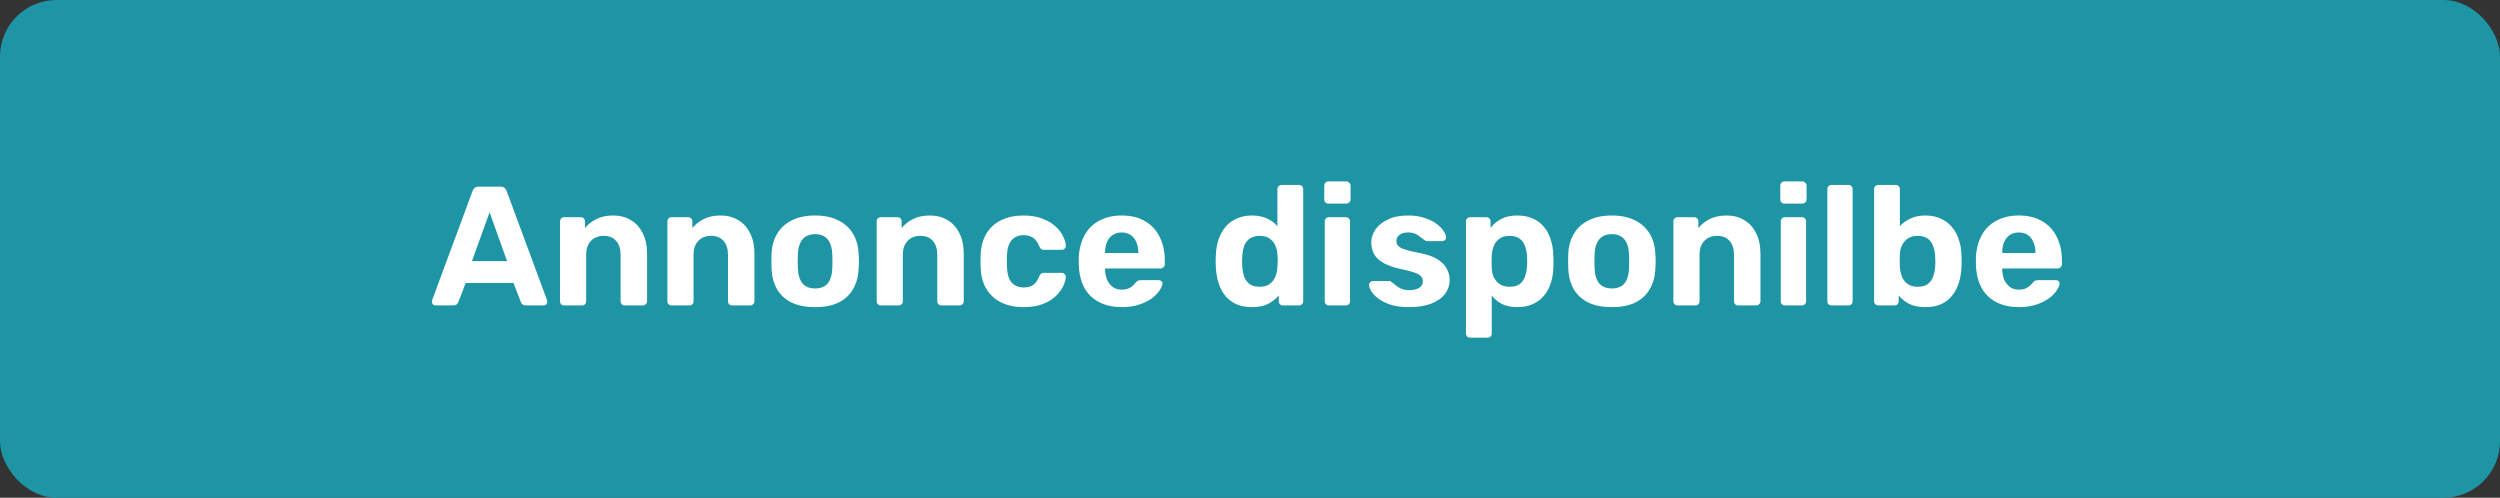 <svg width="221" height="44" viewBox="0 0 221 44" fill="none" xmlns="http://www.w3.org/2000/svg">
  <rect x="0" y="0" width="221" height="44" fill="#333333" stroke="none"/>
  <rect width="221" height="44" rx="5" fill="#1E95A5"/>
  <path d="M38.495 27C38.405 27 38.33 26.97 38.27 26.91C38.21 26.84 38.18 26.765 38.18 26.685C38.18 26.635 38.185 26.59 38.195 26.55L41.765 16.905C41.795 16.795 41.855 16.7 41.945 16.62C42.035 16.54 42.16 16.5 42.32 16.5H44.24C44.4 16.5 44.525 16.54 44.615 16.62C44.705 16.7 44.765 16.795 44.795 16.905L48.365 26.55C48.375 26.59 48.38 26.635 48.38 26.685C48.38 26.765 48.35 26.84 48.29 26.91C48.23 26.97 48.155 27 48.065 27H46.505C46.355 27 46.245 26.965 46.175 26.895C46.105 26.825 46.06 26.76 46.04 26.7L45.395 25.02H41.165L40.52 26.7C40.5 26.76 40.455 26.825 40.385 26.895C40.315 26.965 40.205 27 40.055 27H38.495ZM41.72 23.085H44.825L43.28 18.765L41.72 23.085ZM49.867 27C49.767 27 49.681 26.965 49.611 26.895C49.541 26.825 49.507 26.735 49.507 26.625V19.575C49.507 19.465 49.541 19.375 49.611 19.305C49.681 19.235 49.767 19.2 49.867 19.2H51.337C51.447 19.2 51.536 19.235 51.606 19.305C51.676 19.375 51.712 19.465 51.712 19.575V20.16C51.971 19.84 52.306 19.575 52.717 19.365C53.127 19.155 53.627 19.05 54.217 19.05C54.806 19.05 55.322 19.185 55.761 19.455C56.212 19.715 56.562 20.1 56.812 20.61C57.072 21.11 57.202 21.72 57.202 22.44V26.625C57.202 26.735 57.161 26.825 57.081 26.895C57.011 26.965 56.926 27 56.827 27H55.236C55.127 27 55.036 26.965 54.967 26.895C54.897 26.825 54.861 26.735 54.861 26.625V22.53C54.861 22 54.731 21.59 54.471 21.3C54.221 21 53.852 20.85 53.361 20.85C52.892 20.85 52.517 21 52.236 21.3C51.956 21.59 51.816 22 51.816 22.53V26.625C51.816 26.735 51.782 26.825 51.712 26.895C51.642 26.965 51.556 27 51.456 27H49.867ZM59.359 27C59.259 27 59.174 26.965 59.104 26.895C59.034 26.825 58.999 26.735 58.999 26.625V19.575C58.999 19.465 59.034 19.375 59.104 19.305C59.174 19.235 59.259 19.2 59.359 19.2H60.829C60.939 19.2 61.029 19.235 61.099 19.305C61.169 19.375 61.204 19.465 61.204 19.575V20.16C61.464 19.84 61.799 19.575 62.209 19.365C62.619 19.155 63.119 19.05 63.709 19.05C64.299 19.05 64.814 19.185 65.254 19.455C65.704 19.715 66.054 20.1 66.304 20.61C66.564 21.11 66.694 21.72 66.694 22.44V26.625C66.694 26.735 66.654 26.825 66.574 26.895C66.504 26.965 66.419 27 66.319 27H64.729C64.619 27 64.529 26.965 64.459 26.895C64.389 26.825 64.354 26.735 64.354 26.625V22.53C64.354 22 64.224 21.59 63.964 21.3C63.714 21 63.344 20.85 62.854 20.85C62.384 20.85 62.009 21 61.729 21.3C61.449 21.59 61.309 22 61.309 22.53V26.625C61.309 26.735 61.274 26.825 61.204 26.895C61.134 26.965 61.049 27 60.949 27H59.359ZM72.061 27.15C71.231 27.15 70.536 27.015 69.976 26.745C69.416 26.465 68.986 26.07 68.686 25.56C68.396 25.05 68.236 24.455 68.206 23.775C68.196 23.575 68.191 23.35 68.191 23.1C68.191 22.84 68.196 22.615 68.206 22.425C68.236 21.735 68.406 21.14 68.716 20.64C69.026 20.13 69.461 19.74 70.021 19.47C70.581 19.19 71.261 19.05 72.061 19.05C72.851 19.05 73.526 19.19 74.086 19.47C74.646 19.74 75.081 20.13 75.391 20.64C75.701 21.14 75.871 21.735 75.901 22.425C75.921 22.615 75.931 22.84 75.931 23.1C75.931 23.35 75.921 23.575 75.901 23.775C75.871 24.455 75.706 25.05 75.406 25.56C75.116 26.07 74.691 26.465 74.131 26.745C73.571 27.015 72.881 27.15 72.061 27.15ZM72.061 25.5C72.551 25.5 72.921 25.35 73.171 25.05C73.421 24.74 73.556 24.29 73.576 23.7C73.586 23.55 73.591 23.35 73.591 23.1C73.591 22.85 73.586 22.65 73.576 22.5C73.556 21.92 73.421 21.475 73.171 21.165C72.921 20.855 72.551 20.7 72.061 20.7C71.571 20.7 71.196 20.855 70.936 21.165C70.686 21.475 70.551 21.92 70.531 22.5C70.521 22.65 70.516 22.85 70.516 23.1C70.516 23.35 70.521 23.55 70.531 23.7C70.551 24.29 70.686 24.74 70.936 25.05C71.196 25.35 71.571 25.5 72.061 25.5ZM77.86 27C77.76 27 77.675 26.965 77.605 26.895C77.535 26.825 77.5 26.735 77.5 26.625V19.575C77.5 19.465 77.535 19.375 77.605 19.305C77.675 19.235 77.76 19.2 77.86 19.2H79.33C79.44 19.2 79.53 19.235 79.6 19.305C79.67 19.375 79.705 19.465 79.705 19.575V20.16C79.965 19.84 80.3 19.575 80.71 19.365C81.12 19.155 81.62 19.05 82.21 19.05C82.8 19.05 83.315 19.185 83.755 19.455C84.205 19.715 84.555 20.1 84.805 20.61C85.065 21.11 85.195 21.72 85.195 22.44V26.625C85.195 26.735 85.155 26.825 85.075 26.895C85.005 26.965 84.92 27 84.82 27H83.23C83.12 27 83.03 26.965 82.96 26.895C82.89 26.825 82.855 26.735 82.855 26.625V22.53C82.855 22 82.725 21.59 82.465 21.3C82.215 21 81.845 20.85 81.355 20.85C80.885 20.85 80.51 21 80.23 21.3C79.95 21.59 79.81 22 79.81 22.53V26.625C79.81 26.735 79.775 26.825 79.705 26.895C79.635 26.965 79.55 27 79.45 27H77.86ZM90.457 27.15C89.727 27.15 89.082 27.015 88.522 26.745C87.972 26.475 87.537 26.085 87.217 25.575C86.897 25.055 86.722 24.435 86.692 23.715C86.682 23.555 86.677 23.355 86.677 23.115C86.677 22.865 86.682 22.66 86.692 22.5C86.722 21.77 86.892 21.15 87.202 20.64C87.522 20.12 87.962 19.725 88.522 19.455C89.082 19.185 89.727 19.05 90.457 19.05C91.127 19.05 91.697 19.145 92.167 19.335C92.637 19.515 93.022 19.745 93.322 20.025C93.622 20.305 93.842 20.6 93.982 20.91C94.132 21.21 94.212 21.475 94.222 21.705C94.232 21.805 94.197 21.895 94.117 21.975C94.047 22.045 93.962 22.08 93.862 22.08H92.257C92.157 22.08 92.077 22.055 92.017 22.005C91.967 21.945 91.917 21.865 91.867 21.765C91.727 21.415 91.547 21.165 91.327 21.015C91.107 20.865 90.832 20.79 90.502 20.79C90.052 20.79 89.697 20.935 89.437 21.225C89.177 21.515 89.037 21.965 89.017 22.575C89.007 22.965 89.007 23.32 89.017 23.64C89.047 24.26 89.187 24.71 89.437 24.99C89.697 25.27 90.052 25.41 90.502 25.41C90.852 25.41 91.132 25.335 91.342 25.185C91.552 25.035 91.727 24.785 91.867 24.435C91.907 24.335 91.957 24.26 92.017 24.21C92.077 24.15 92.157 24.12 92.257 24.12H93.862C93.962 24.12 94.047 24.16 94.117 24.24C94.197 24.31 94.232 24.395 94.222 24.495C94.212 24.665 94.162 24.865 94.072 25.095C93.992 25.325 93.857 25.56 93.667 25.8C93.487 26.04 93.252 26.265 92.962 26.475C92.672 26.675 92.317 26.84 91.897 26.97C91.487 27.09 91.007 27.15 90.457 27.15ZM99.173 27.15C98.023 27.15 97.108 26.83 96.428 26.19C95.758 25.55 95.403 24.62 95.363 23.4C95.363 23.32 95.363 23.215 95.363 23.085C95.363 22.945 95.363 22.835 95.363 22.755C95.403 21.985 95.578 21.325 95.888 20.775C96.198 20.215 96.633 19.79 97.193 19.5C97.753 19.2 98.408 19.05 99.158 19.05C99.998 19.05 100.698 19.225 101.258 19.575C101.828 19.915 102.253 20.385 102.533 20.985C102.823 21.575 102.968 22.255 102.968 23.025V23.37C102.968 23.47 102.928 23.555 102.848 23.625C102.778 23.695 102.693 23.73 102.593 23.73H97.688C97.688 23.74 97.688 23.76 97.688 23.79C97.688 23.81 97.688 23.83 97.688 23.85C97.698 24.17 97.758 24.465 97.868 24.735C97.988 24.995 98.153 25.205 98.363 25.365C98.583 25.525 98.843 25.605 99.143 25.605C99.393 25.605 99.598 25.57 99.758 25.5C99.918 25.43 100.048 25.345 100.148 25.245C100.258 25.145 100.338 25.06 100.388 24.99C100.478 24.89 100.548 24.83 100.598 24.81C100.658 24.78 100.748 24.765 100.868 24.765H102.428C102.528 24.765 102.608 24.795 102.668 24.855C102.738 24.905 102.768 24.98 102.758 25.08C102.748 25.24 102.663 25.44 102.503 25.68C102.353 25.91 102.128 26.14 101.828 26.37C101.528 26.59 101.153 26.775 100.703 26.925C100.263 27.075 99.753 27.15 99.173 27.15ZM97.688 22.365H100.628V22.335C100.628 21.975 100.568 21.665 100.448 21.405C100.338 21.135 100.173 20.925 99.953 20.775C99.733 20.625 99.468 20.55 99.158 20.55C98.848 20.55 98.583 20.625 98.363 20.775C98.143 20.925 97.973 21.135 97.853 21.405C97.743 21.665 97.688 21.975 97.688 22.335V22.365ZM110.673 27.15C110.173 27.15 109.728 27.07 109.338 26.91C108.948 26.74 108.618 26.5 108.348 26.19C108.078 25.87 107.873 25.495 107.733 25.065C107.593 24.625 107.508 24.14 107.478 23.61C107.468 23.42 107.463 23.25 107.463 23.1C107.463 22.94 107.468 22.77 107.478 22.59C107.498 22.07 107.578 21.595 107.718 21.165C107.868 20.735 108.073 20.365 108.333 20.055C108.603 19.735 108.933 19.49 109.323 19.32C109.723 19.14 110.173 19.05 110.673 19.05C111.193 19.05 111.638 19.14 112.008 19.32C112.378 19.49 112.683 19.715 112.923 19.995V16.725C112.923 16.615 112.958 16.525 113.028 16.455C113.098 16.385 113.188 16.35 113.298 16.35H114.843C114.943 16.35 115.028 16.385 115.098 16.455C115.168 16.525 115.203 16.615 115.203 16.725V26.625C115.203 26.735 115.168 26.825 115.098 26.895C115.028 26.965 114.943 27 114.843 27H113.403C113.303 27 113.218 26.965 113.148 26.895C113.078 26.825 113.043 26.735 113.043 26.625V26.115C112.793 26.415 112.478 26.665 112.098 26.865C111.718 27.055 111.243 27.15 110.673 27.15ZM111.363 25.35C111.733 25.35 112.028 25.265 112.248 25.095C112.478 24.925 112.643 24.71 112.743 24.45C112.853 24.19 112.913 23.91 112.923 23.61C112.943 23.42 112.953 23.23 112.953 23.04C112.953 22.85 112.943 22.665 112.923 22.485C112.913 22.205 112.853 21.945 112.743 21.705C112.633 21.455 112.463 21.25 112.233 21.09C112.013 20.93 111.723 20.85 111.363 20.85C110.983 20.85 110.683 20.935 110.463 21.105C110.243 21.265 110.083 21.48 109.983 21.75C109.893 22.02 109.838 22.315 109.818 22.635C109.788 22.945 109.788 23.255 109.818 23.565C109.838 23.885 109.893 24.18 109.983 24.45C110.083 24.72 110.243 24.94 110.463 25.11C110.683 25.27 110.983 25.35 111.363 25.35ZM117.469 27C117.369 27 117.284 26.965 117.214 26.895C117.144 26.825 117.109 26.735 117.109 26.625V19.575C117.109 19.465 117.144 19.375 117.214 19.305C117.284 19.235 117.369 19.2 117.469 19.2H118.969C119.079 19.2 119.169 19.235 119.239 19.305C119.309 19.375 119.344 19.465 119.344 19.575V26.625C119.344 26.735 119.309 26.825 119.239 26.895C119.169 26.965 119.079 27 118.969 27H117.469ZM117.424 18C117.324 18 117.239 17.965 117.169 17.895C117.099 17.825 117.064 17.735 117.064 17.625V16.425C117.064 16.315 117.099 16.225 117.169 16.155C117.239 16.075 117.324 16.035 117.424 16.035H118.999C119.109 16.035 119.199 16.075 119.269 16.155C119.349 16.225 119.389 16.315 119.389 16.425V17.625C119.389 17.735 119.349 17.825 119.269 17.895C119.199 17.965 119.109 18 118.999 18H117.424ZM124.535 27.15C123.915 27.15 123.38 27.08 122.93 26.94C122.49 26.79 122.13 26.61 121.85 26.4C121.58 26.19 121.375 25.98 121.235 25.77C121.105 25.55 121.035 25.365 121.025 25.215C121.015 25.105 121.05 25.015 121.13 24.945C121.21 24.875 121.29 24.84 121.37 24.84H122.825C122.855 24.84 122.885 24.845 122.915 24.855C122.945 24.865 122.975 24.89 123.005 24.93C123.135 25.02 123.27 25.125 123.41 25.245C123.55 25.355 123.71 25.45 123.89 25.53C124.08 25.61 124.315 25.65 124.595 25.65C124.925 25.65 125.205 25.585 125.435 25.455C125.665 25.315 125.78 25.12 125.78 24.87C125.78 24.69 125.725 24.54 125.615 24.42C125.515 24.3 125.32 24.19 125.03 24.09C124.74 23.99 124.31 23.88 123.74 23.76C123.2 23.64 122.74 23.48 122.36 23.28C121.98 23.08 121.695 22.83 121.505 22.53C121.315 22.22 121.22 21.85 121.22 21.42C121.22 21.03 121.34 20.655 121.58 20.295C121.83 19.935 122.195 19.64 122.675 19.41C123.155 19.17 123.755 19.05 124.475 19.05C125.025 19.05 125.505 19.12 125.915 19.26C126.335 19.39 126.685 19.56 126.965 19.77C127.245 19.97 127.455 20.18 127.595 20.4C127.745 20.61 127.825 20.795 127.835 20.955C127.845 21.055 127.815 21.14 127.745 21.21C127.675 21.28 127.595 21.315 127.505 21.315H126.17C126.12 21.315 126.075 21.31 126.035 21.3C125.995 21.28 125.96 21.255 125.93 21.225C125.81 21.145 125.685 21.055 125.555 20.955C125.435 20.845 125.29 20.75 125.12 20.67C124.95 20.59 124.73 20.55 124.46 20.55C124.13 20.55 123.875 20.625 123.695 20.775C123.525 20.915 123.44 21.095 123.44 21.315C123.44 21.455 123.485 21.585 123.575 21.705C123.665 21.825 123.85 21.935 124.13 22.035C124.41 22.135 124.835 22.24 125.405 22.35C126.085 22.47 126.625 22.65 127.025 22.89C127.425 23.13 127.71 23.41 127.88 23.73C128.06 24.04 128.15 24.375 128.15 24.735C128.15 25.205 128.01 25.625 127.73 25.995C127.45 26.355 127.04 26.64 126.5 26.85C125.97 27.05 125.315 27.15 124.535 27.15ZM129.965 29.85C129.855 29.85 129.765 29.815 129.695 29.745C129.625 29.675 129.59 29.585 129.59 29.475V19.575C129.59 19.465 129.625 19.375 129.695 19.305C129.765 19.235 129.855 19.2 129.965 19.2H131.39C131.5 19.2 131.59 19.235 131.66 19.305C131.73 19.375 131.765 19.465 131.765 19.575V20.145C132.005 19.825 132.315 19.565 132.695 19.365C133.075 19.155 133.55 19.05 134.12 19.05C134.64 19.05 135.09 19.135 135.47 19.305C135.86 19.465 136.185 19.7 136.445 20.01C136.715 20.31 136.92 20.675 137.06 21.105C137.21 21.535 137.295 22.02 137.315 22.56C137.325 22.75 137.33 22.93 137.33 23.1C137.33 23.27 137.325 23.455 137.315 23.655C137.305 24.165 137.225 24.635 137.075 25.065C136.935 25.495 136.73 25.865 136.46 26.175C136.19 26.485 135.86 26.725 135.47 26.895C135.09 27.065 134.64 27.15 134.12 27.15C133.61 27.15 133.165 27.06 132.785 26.88C132.415 26.69 132.11 26.435 131.87 26.115V29.475C131.87 29.585 131.835 29.675 131.765 29.745C131.695 29.815 131.61 29.85 131.51 29.85H129.965ZM133.445 25.35C133.825 25.35 134.125 25.27 134.345 25.11C134.565 24.94 134.72 24.72 134.81 24.45C134.91 24.18 134.97 23.885 134.99 23.565C135.01 23.255 135.01 22.945 134.99 22.635C134.97 22.315 134.91 22.02 134.81 21.75C134.72 21.48 134.565 21.265 134.345 21.105C134.125 20.935 133.825 20.85 133.445 20.85C133.075 20.85 132.775 20.935 132.545 21.105C132.315 21.275 132.15 21.49 132.05 21.75C131.95 22.01 131.89 22.29 131.87 22.59C131.86 22.77 131.855 22.955 131.855 23.145C131.855 23.335 131.86 23.525 131.87 23.715C131.88 23.995 131.94 24.26 132.05 24.51C132.17 24.75 132.34 24.95 132.56 25.11C132.79 25.27 133.085 25.35 133.445 25.35ZM142.491 27.15C141.661 27.15 140.966 27.015 140.406 26.745C139.846 26.465 139.416 26.07 139.116 25.56C138.826 25.05 138.666 24.455 138.636 23.775C138.626 23.575 138.621 23.35 138.621 23.1C138.621 22.84 138.626 22.615 138.636 22.425C138.666 21.735 138.836 21.14 139.146 20.64C139.456 20.13 139.891 19.74 140.451 19.47C141.011 19.19 141.691 19.05 142.491 19.05C143.281 19.05 143.956 19.19 144.516 19.47C145.076 19.74 145.511 20.13 145.821 20.64C146.131 21.14 146.301 21.735 146.331 22.425C146.351 22.615 146.361 22.84 146.361 23.1C146.361 23.35 146.351 23.575 146.331 23.775C146.301 24.455 146.136 25.05 145.836 25.56C145.546 26.07 145.121 26.465 144.561 26.745C144.001 27.015 143.311 27.15 142.491 27.15ZM142.491 25.5C142.981 25.5 143.351 25.35 143.601 25.05C143.851 24.74 143.986 24.29 144.006 23.7C144.016 23.55 144.021 23.35 144.021 23.1C144.021 22.85 144.016 22.65 144.006 22.5C143.986 21.92 143.851 21.475 143.601 21.165C143.351 20.855 142.981 20.7 142.491 20.7C142.001 20.7 141.626 20.855 141.366 21.165C141.116 21.475 140.981 21.92 140.961 22.5C140.951 22.65 140.946 22.85 140.946 23.1C140.946 23.35 140.951 23.55 140.961 23.7C140.981 24.29 141.116 24.74 141.366 25.05C141.626 25.35 142.001 25.5 142.491 25.5ZM148.289 27C148.189 27 148.104 26.965 148.034 26.895C147.964 26.825 147.929 26.735 147.929 26.625V19.575C147.929 19.465 147.964 19.375 148.034 19.305C148.104 19.235 148.189 19.2 148.289 19.2H149.759C149.869 19.2 149.959 19.235 150.029 19.305C150.099 19.375 150.134 19.465 150.134 19.575V20.16C150.394 19.84 150.729 19.575 151.139 19.365C151.549 19.155 152.049 19.05 152.639 19.05C153.229 19.05 153.744 19.185 154.184 19.455C154.634 19.715 154.984 20.1 155.234 20.61C155.494 21.11 155.624 21.72 155.624 22.44V26.625C155.624 26.735 155.584 26.825 155.504 26.895C155.434 26.965 155.349 27 155.249 27H153.659C153.549 27 153.459 26.965 153.389 26.895C153.319 26.825 153.284 26.735 153.284 26.625V22.53C153.284 22 153.154 21.59 152.894 21.3C152.644 21 152.274 20.85 151.784 20.85C151.314 20.85 150.939 21 150.659 21.3C150.379 21.59 150.239 22 150.239 22.53V26.625C150.239 26.735 150.204 26.825 150.134 26.895C150.064 26.965 149.979 27 149.879 27H148.289ZM157.782 27C157.682 27 157.597 26.965 157.527 26.895C157.457 26.825 157.422 26.735 157.422 26.625V19.575C157.422 19.465 157.457 19.375 157.527 19.305C157.597 19.235 157.682 19.2 157.782 19.2H159.282C159.392 19.2 159.482 19.235 159.552 19.305C159.622 19.375 159.657 19.465 159.657 19.575V26.625C159.657 26.735 159.622 26.825 159.552 26.895C159.482 26.965 159.392 27 159.282 27H157.782ZM157.737 18C157.637 18 157.552 17.965 157.482 17.895C157.412 17.825 157.377 17.735 157.377 17.625V16.425C157.377 16.315 157.412 16.225 157.482 16.155C157.552 16.075 157.637 16.035 157.737 16.035H159.312C159.422 16.035 159.512 16.075 159.582 16.155C159.662 16.225 159.702 16.315 159.702 16.425V17.625C159.702 17.735 159.662 17.825 159.582 17.895C159.512 17.965 159.422 18 159.312 18H157.737ZM161.913 27C161.803 27 161.713 26.965 161.643 26.895C161.573 26.825 161.538 26.735 161.538 26.625V16.725C161.538 16.615 161.573 16.525 161.643 16.455C161.713 16.385 161.803 16.35 161.913 16.35H163.413C163.513 16.35 163.598 16.385 163.668 16.455C163.738 16.525 163.773 16.615 163.773 16.725V26.625C163.773 26.735 163.738 26.825 163.668 26.895C163.598 26.965 163.513 27 163.413 27H161.913ZM170.199 27.15C169.629 27.15 169.154 27.055 168.774 26.865C168.394 26.665 168.084 26.415 167.844 26.115V26.625C167.844 26.735 167.809 26.825 167.739 26.895C167.669 26.965 167.579 27 167.469 27H166.044C165.934 27 165.844 26.965 165.774 26.895C165.704 26.825 165.669 26.735 165.669 26.625V16.725C165.669 16.615 165.704 16.525 165.774 16.455C165.844 16.385 165.934 16.35 166.044 16.35H167.589C167.689 16.35 167.774 16.385 167.844 16.455C167.914 16.525 167.949 16.615 167.949 16.725V19.995C168.199 19.715 168.509 19.49 168.879 19.32C169.249 19.14 169.689 19.05 170.199 19.05C170.719 19.05 171.169 19.14 171.549 19.32C171.939 19.49 172.269 19.735 172.539 20.055C172.809 20.365 173.014 20.735 173.154 21.165C173.304 21.595 173.384 22.07 173.394 22.59C173.404 22.77 173.409 22.94 173.409 23.1C173.409 23.25 173.404 23.42 173.394 23.61C173.374 24.14 173.289 24.625 173.139 25.065C172.999 25.495 172.794 25.87 172.524 26.19C172.264 26.5 171.939 26.74 171.549 26.91C171.169 27.07 170.719 27.15 170.199 27.15ZM169.524 25.35C169.904 25.35 170.204 25.27 170.424 25.11C170.644 24.94 170.799 24.72 170.889 24.45C170.989 24.18 171.049 23.885 171.069 23.565C171.089 23.255 171.089 22.945 171.069 22.635C171.049 22.315 170.989 22.02 170.889 21.75C170.799 21.48 170.644 21.265 170.424 21.105C170.204 20.935 169.904 20.85 169.524 20.85C169.164 20.85 168.869 20.93 168.639 21.09C168.419 21.25 168.249 21.455 168.129 21.705C168.019 21.945 167.959 22.205 167.949 22.485C167.939 22.665 167.934 22.85 167.934 23.04C167.934 23.23 167.939 23.42 167.949 23.61C167.969 23.91 168.029 24.19 168.129 24.45C168.229 24.71 168.394 24.925 168.624 25.095C168.854 25.265 169.154 25.35 169.524 25.35ZM178.48 27.15C177.33 27.15 176.415 26.83 175.735 26.19C175.065 25.55 174.71 24.62 174.67 23.4C174.67 23.32 174.67 23.215 174.67 23.085C174.67 22.945 174.67 22.835 174.67 22.755C174.71 21.985 174.885 21.325 175.195 20.775C175.505 20.215 175.94 19.79 176.5 19.5C177.06 19.2 177.715 19.05 178.465 19.05C179.305 19.05 180.005 19.225 180.565 19.575C181.135 19.915 181.56 20.385 181.84 20.985C182.13 21.575 182.275 22.255 182.275 23.025V23.37C182.275 23.47 182.235 23.555 182.155 23.625C182.085 23.695 182 23.73 181.9 23.73H176.995C176.995 23.74 176.995 23.76 176.995 23.79C176.995 23.81 176.995 23.83 176.995 23.85C177.005 24.17 177.065 24.465 177.175 24.735C177.295 24.995 177.46 25.205 177.67 25.365C177.89 25.525 178.15 25.605 178.45 25.605C178.7 25.605 178.905 25.57 179.065 25.5C179.225 25.43 179.355 25.345 179.455 25.245C179.565 25.145 179.645 25.06 179.695 24.99C179.785 24.89 179.855 24.83 179.905 24.81C179.965 24.78 180.055 24.765 180.175 24.765H181.735C181.835 24.765 181.915 24.795 181.975 24.855C182.045 24.905 182.075 24.98 182.065 25.08C182.055 25.24 181.97 25.44 181.81 25.68C181.66 25.91 181.435 26.14 181.135 26.37C180.835 26.59 180.46 26.775 180.01 26.925C179.57 27.075 179.06 27.15 178.48 27.15ZM176.995 22.365H179.935V22.335C179.935 21.975 179.875 21.665 179.755 21.405C179.645 21.135 179.48 20.925 179.26 20.775C179.04 20.625 178.775 20.55 178.465 20.55C178.155 20.55 177.89 20.625 177.67 20.775C177.45 20.925 177.28 21.135 177.16 21.405C177.05 21.665 176.995 21.975 176.995 22.335V22.365Z" fill="white"/>
</svg>
